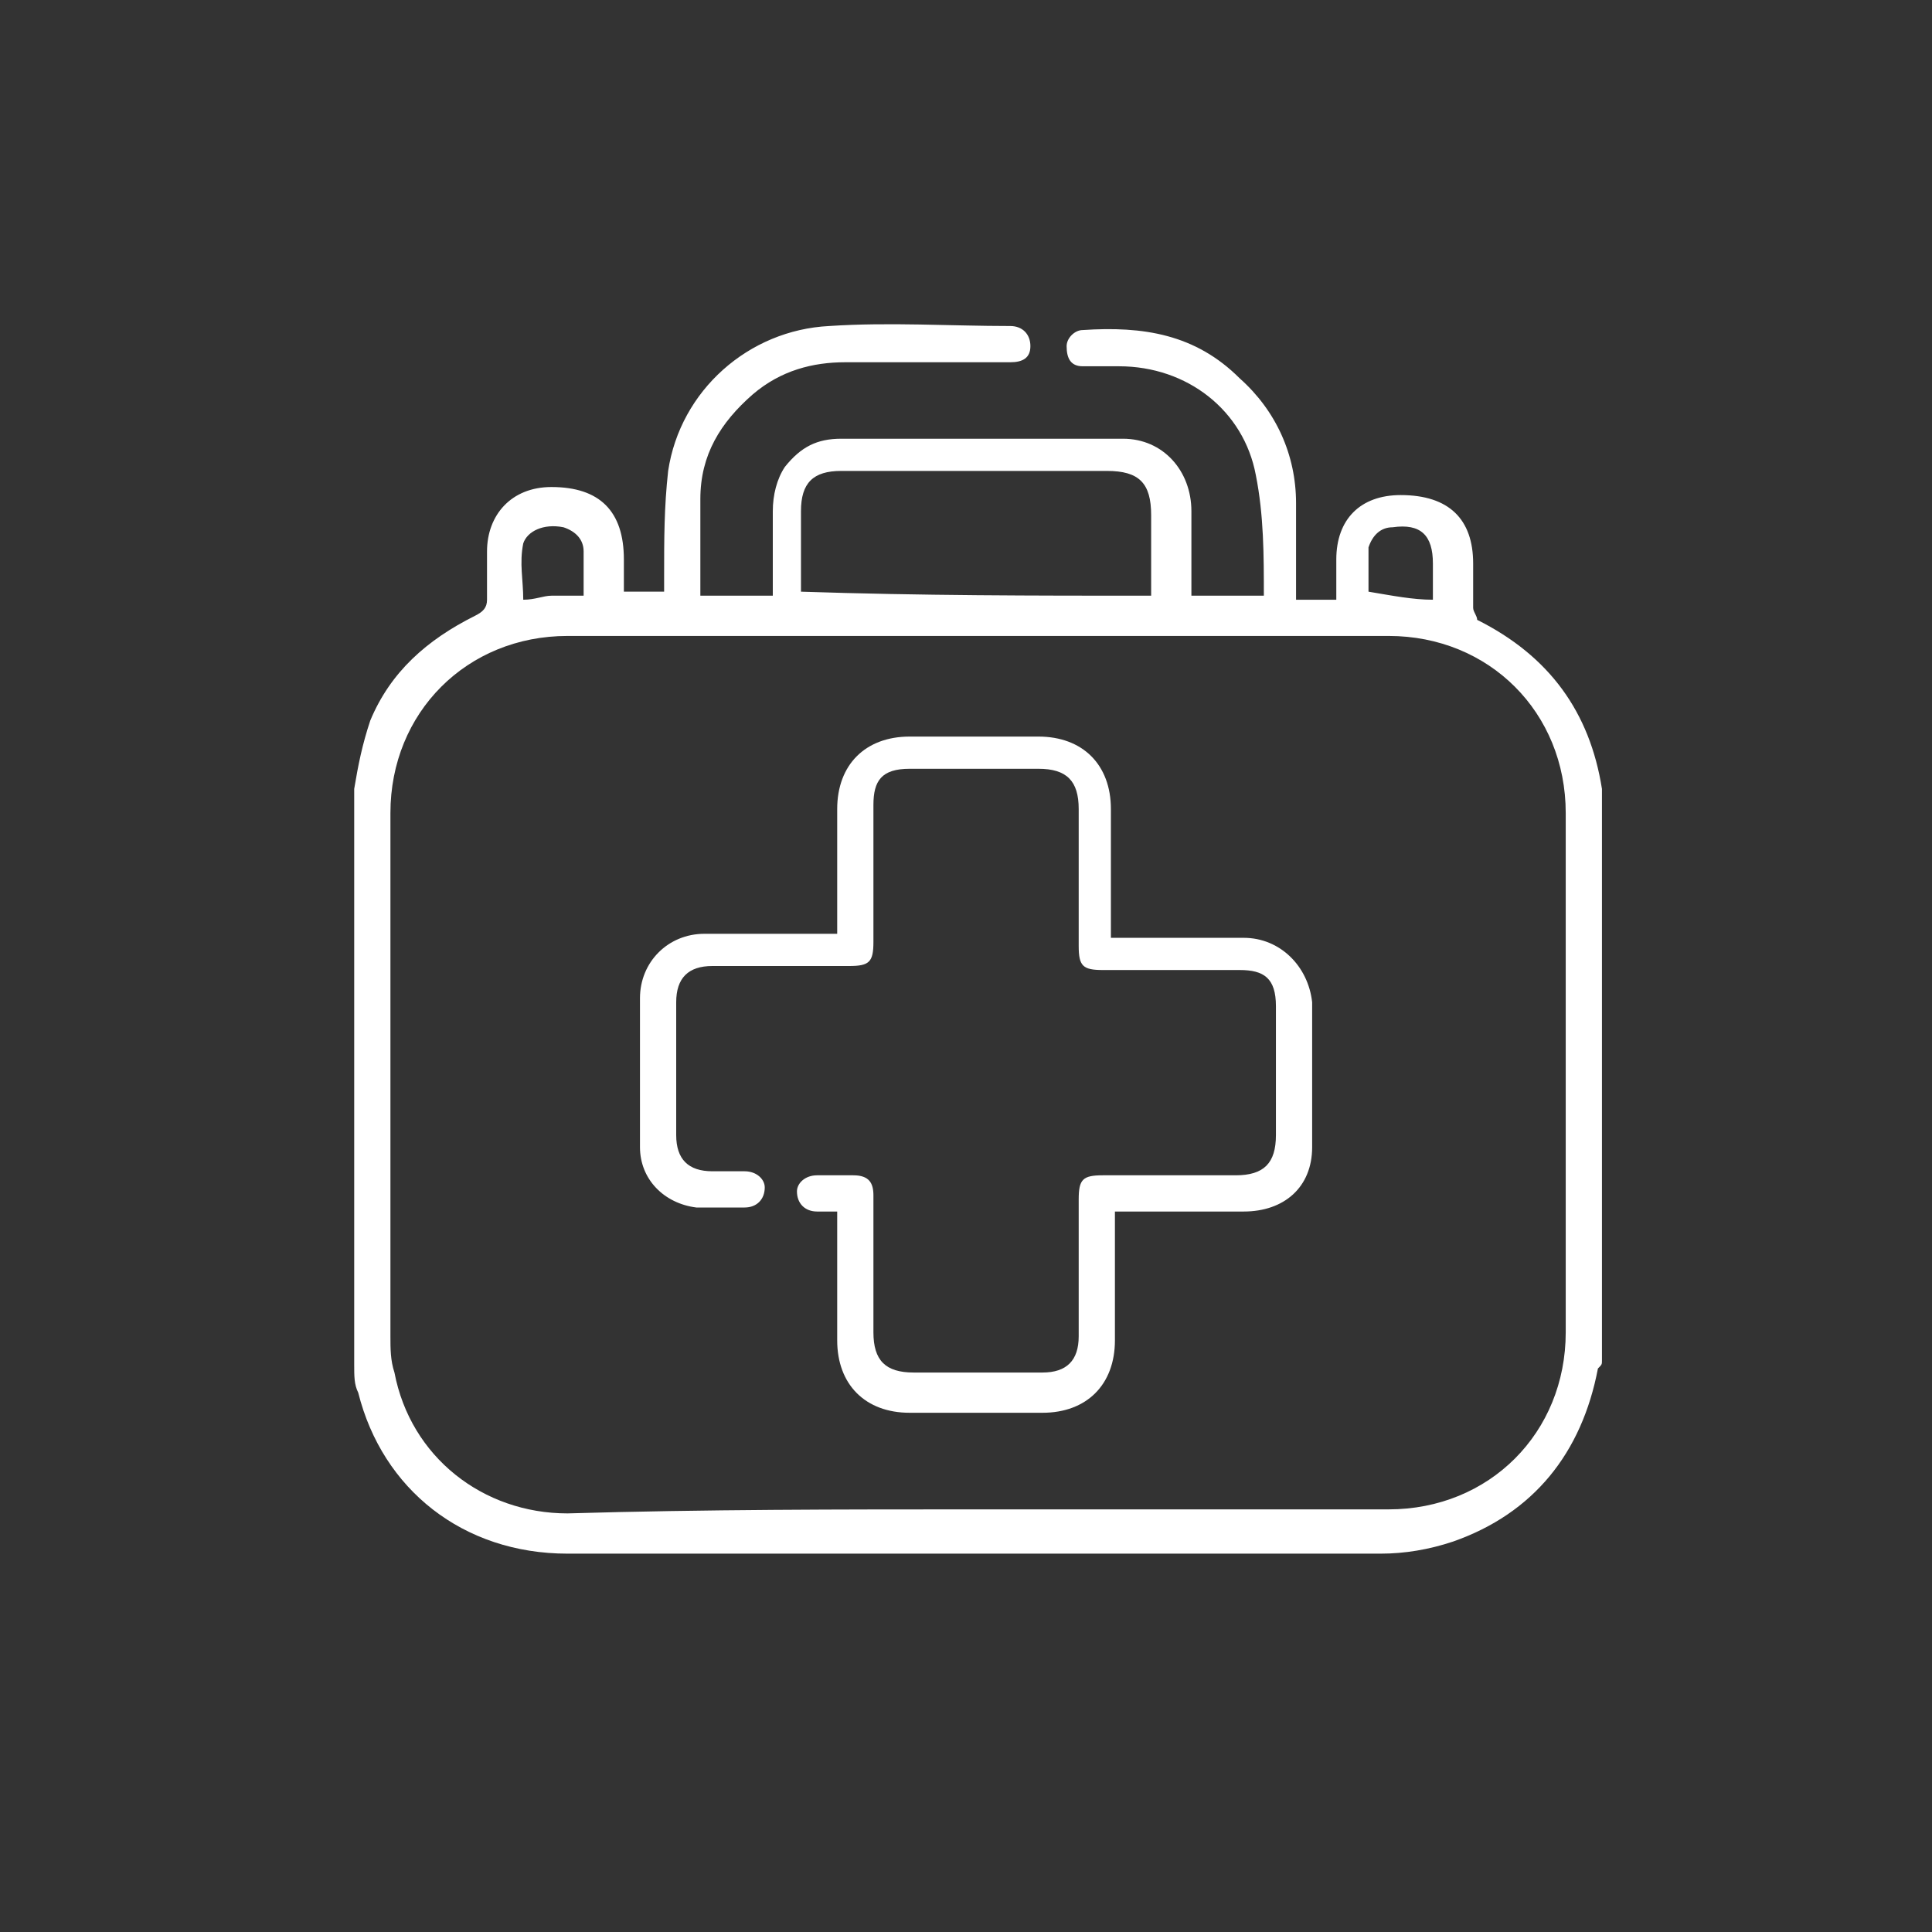 <svg width="48" height="48" viewBox="0 0 48 48" fill="none" xmlns="http://www.w3.org/2000/svg">
<rect x="0" y="0" width="48" height="48" fill="#333333" stroke="none"/>
<g clip-path="url(#clip0_1_202)">
<path d="M8.8 19.6C8.9 19 9 18.5 9.2 17.9C9.7 16.7 10.6 15.9 11.8 15.3C12 15.2 12.1 15.1 12.1 14.9C12.1 14.5 12.1 14.1 12.1 13.7C12.1 12.8 12.7 12.1 13.7 12.1C14.9 12.1 15.5 12.7 15.5 13.9C15.5 14.2 15.5 14.4 15.5 14.7C15.8 14.7 16.1 14.7 16.5 14.7C16.5 14.6 16.5 14.4 16.5 14.3C16.5 13.4 16.5 12.6 16.6 11.7C16.9 9.7 18.6 8.2 20.6 8.1C22.1 8 23.6 8.1 25.1 8.1C25.4 8.1 25.6 8.3 25.6 8.6C25.6 8.9 25.4 9 25.1 9C23.7 9 22.4 9 21 9C20.2 9 19.4 9.2 18.7 9.8C17.9 10.5 17.4 11.3 17.4 12.4C17.4 13.2 17.4 14 17.4 14.8C18 14.8 18.6 14.8 19.2 14.8C19.2 14.1 19.2 13.4 19.2 12.7C19.2 12.3 19.3 11.9 19.5 11.6C19.9 11.1 20.3 10.9 20.9 10.9C23.2 10.9 25.5 10.9 27.9 10.9C28.9 10.9 29.6 11.7 29.6 12.7C29.6 13.3 29.6 13.9 29.6 14.5C29.6 14.6 29.6 14.7 29.6 14.8C30.2 14.8 30.8 14.8 31.4 14.8C31.4 13.8 31.4 12.8 31.2 11.8C30.9 10.2 29.5 9.1 27.8 9.1C27.5 9.1 27.2 9.1 26.9 9.1C26.6 9.1 26.5 8.9 26.5 8.6C26.5 8.4 26.7 8.2 26.9 8.2C28.4 8.1 29.7 8.3 30.8 9.4C31.7 10.2 32.2 11.3 32.2 12.5C32.2 13.3 32.2 14.1 32.2 14.9C32.5 14.9 32.8 14.9 33.2 14.9C33.2 14.6 33.2 14.2 33.2 13.9C33.2 12.9 33.8 12.3 34.8 12.3C36 12.3 36.6 12.9 36.6 14C36.6 14.4 36.6 14.7 36.6 15.1C36.6 15.2 36.7 15.3 36.7 15.4C38.5 16.3 39.5 17.7 39.8 19.6C39.8 24.3 39.8 29.1 39.8 33.8C39.8 33.9 39.8 33.9 39.7 34C39.3 36.1 38.1 37.6 36.1 38.3C35.5 38.5 34.9 38.6 34.3 38.6C27.6 38.6 20.8 38.6 14.1 38.6C11.5 38.6 9.5 37 8.9 34.6C8.8 34.4 8.8 34.2 8.8 33.9C8.8 29 8.8 24.3 8.8 19.6ZM24.3 37.5C27.7 37.5 31.1 37.5 34.5 37.5C37 37.5 38.9 35.6 38.9 33.1C38.9 28.8 38.9 24.5 38.9 20.2C38.9 17.7 37 15.8 34.5 15.8C27.7 15.8 20.9 15.8 14.1 15.8C11.6 15.8 9.7 17.7 9.7 20.2C9.7 24.5 9.7 28.8 9.7 33.2C9.7 33.5 9.7 33.8 9.8 34.1C10.2 36.2 12 37.6 14.1 37.6C17.5 37.5 20.9 37.5 24.3 37.5ZM28.6 14.8C28.6 14.1 28.6 13.5 28.6 12.8C28.6 12 28.3 11.7 27.5 11.7C25.9 11.7 24.3 11.7 22.7 11.7C22.1 11.7 21.5 11.7 20.9 11.7C20.2 11.7 19.9 12 19.9 12.7C19.9 13.3 19.9 13.9 19.9 14.4C19.9 14.5 19.9 14.6 19.9 14.7C22.9 14.8 25.7 14.8 28.6 14.8ZM14.5 14.8C14.5 14.4 14.5 14 14.5 13.7C14.5 13.4 14.3 13.2 14 13.1C13.5 13 13.1 13.2 13 13.5C12.9 14 13 14.4 13 14.9C13.3 14.9 13.5 14.8 13.7 14.8C14 14.8 14.2 14.8 14.5 14.8ZM35.6 14.9C35.6 14.6 35.6 14.3 35.6 14C35.6 13.3 35.3 13 34.6 13.1C34.3 13.1 34.1 13.3 34 13.6C34 14 34 14.4 34 14.7C34.6 14.8 35.1 14.9 35.6 14.9Z" fill="white"/>
<path d="M20.8 23.2C20.8 22.1 20.8 21.1 20.8 20.1C20.8 19 21.5 18.3 22.6 18.3C23.7 18.3 24.8 18.3 25.8 18.3C26.9 18.3 27.6 19 27.6 20.1C27.6 21 27.6 21.9 27.6 22.9C27.6 23 27.6 23.1 27.6 23.3C27.9 23.3 28.1 23.3 28.3 23.3C29.2 23.3 30 23.3 30.9 23.3C31.8 23.3 32.5 24 32.6 24.9C32.6 26.1 32.6 27.3 32.6 28.5C32.6 29.5 31.9 30.1 30.9 30.1C30 30.1 29 30.1 28.1 30.1C28 30.1 27.9 30.1 27.7 30.1C27.7 30.2 27.7 30.3 27.7 30.5C27.7 31.4 27.7 32.4 27.7 33.3C27.7 34.4 27 35.1 25.9 35.1C24.8 35.1 23.7 35.1 22.6 35.1C21.5 35.1 20.8 34.4 20.8 33.3C20.8 32.4 20.8 31.5 20.8 30.5C20.8 30.4 20.8 30.3 20.8 30.1C20.6 30.1 20.5 30.1 20.3 30.1C20 30.1 19.8 29.9 19.8 29.6C19.8 29.4 20 29.2 20.3 29.2C20.6 29.2 20.9 29.2 21.2 29.2C21.6 29.2 21.7 29.4 21.7 29.7C21.7 30.8 21.7 32 21.7 33.1C21.7 33.8 22 34.1 22.7 34.1C23.8 34.1 24.8 34.1 25.9 34.1C26.5 34.1 26.8 33.8 26.8 33.2C26.8 32.1 26.8 30.9 26.8 29.8C26.8 29.3 26.9 29.2 27.4 29.2C28.5 29.2 29.6 29.2 30.7 29.2C31.4 29.2 31.7 28.9 31.7 28.2C31.7 27.1 31.7 26.1 31.7 25C31.7 24.3 31.4 24.1 30.8 24.1C29.7 24.1 28.5 24.1 27.4 24.1C26.9 24.1 26.8 24 26.8 23.5C26.8 22.4 26.8 21.2 26.8 20.1C26.8 19.4 26.5 19.1 25.8 19.1C24.7 19.1 23.7 19.1 22.6 19.1C21.9 19.1 21.7 19.4 21.7 20C21.7 21.1 21.7 22.3 21.7 23.4C21.7 23.9 21.6 24 21.1 24C20 24 18.8 24 17.7 24C17.1 24 16.8 24.3 16.8 24.9C16.8 26 16.8 27.1 16.8 28.2C16.8 28.8 17.1 29.1 17.7 29.1C18 29.1 18.2 29.1 18.5 29.1C18.8 29.1 19 29.3 19 29.5C19 29.8 18.8 30 18.5 30C18.1 30 17.7 30 17.3 30C16.5 29.9 15.9 29.3 15.9 28.5C15.9 27.3 15.9 26 15.9 24.8C15.9 23.9 16.6 23.2 17.5 23.2C18.5 23.2 19.5 23.2 20.4 23.2C20.6 23.2 20.7 23.2 20.8 23.2Z" fill="white"/>
</g>
<defs>
<clipPath id="clip0_1_202">
<rect width="48" height="48" fill="white"/>
</clipPath>
</defs>
</svg>
